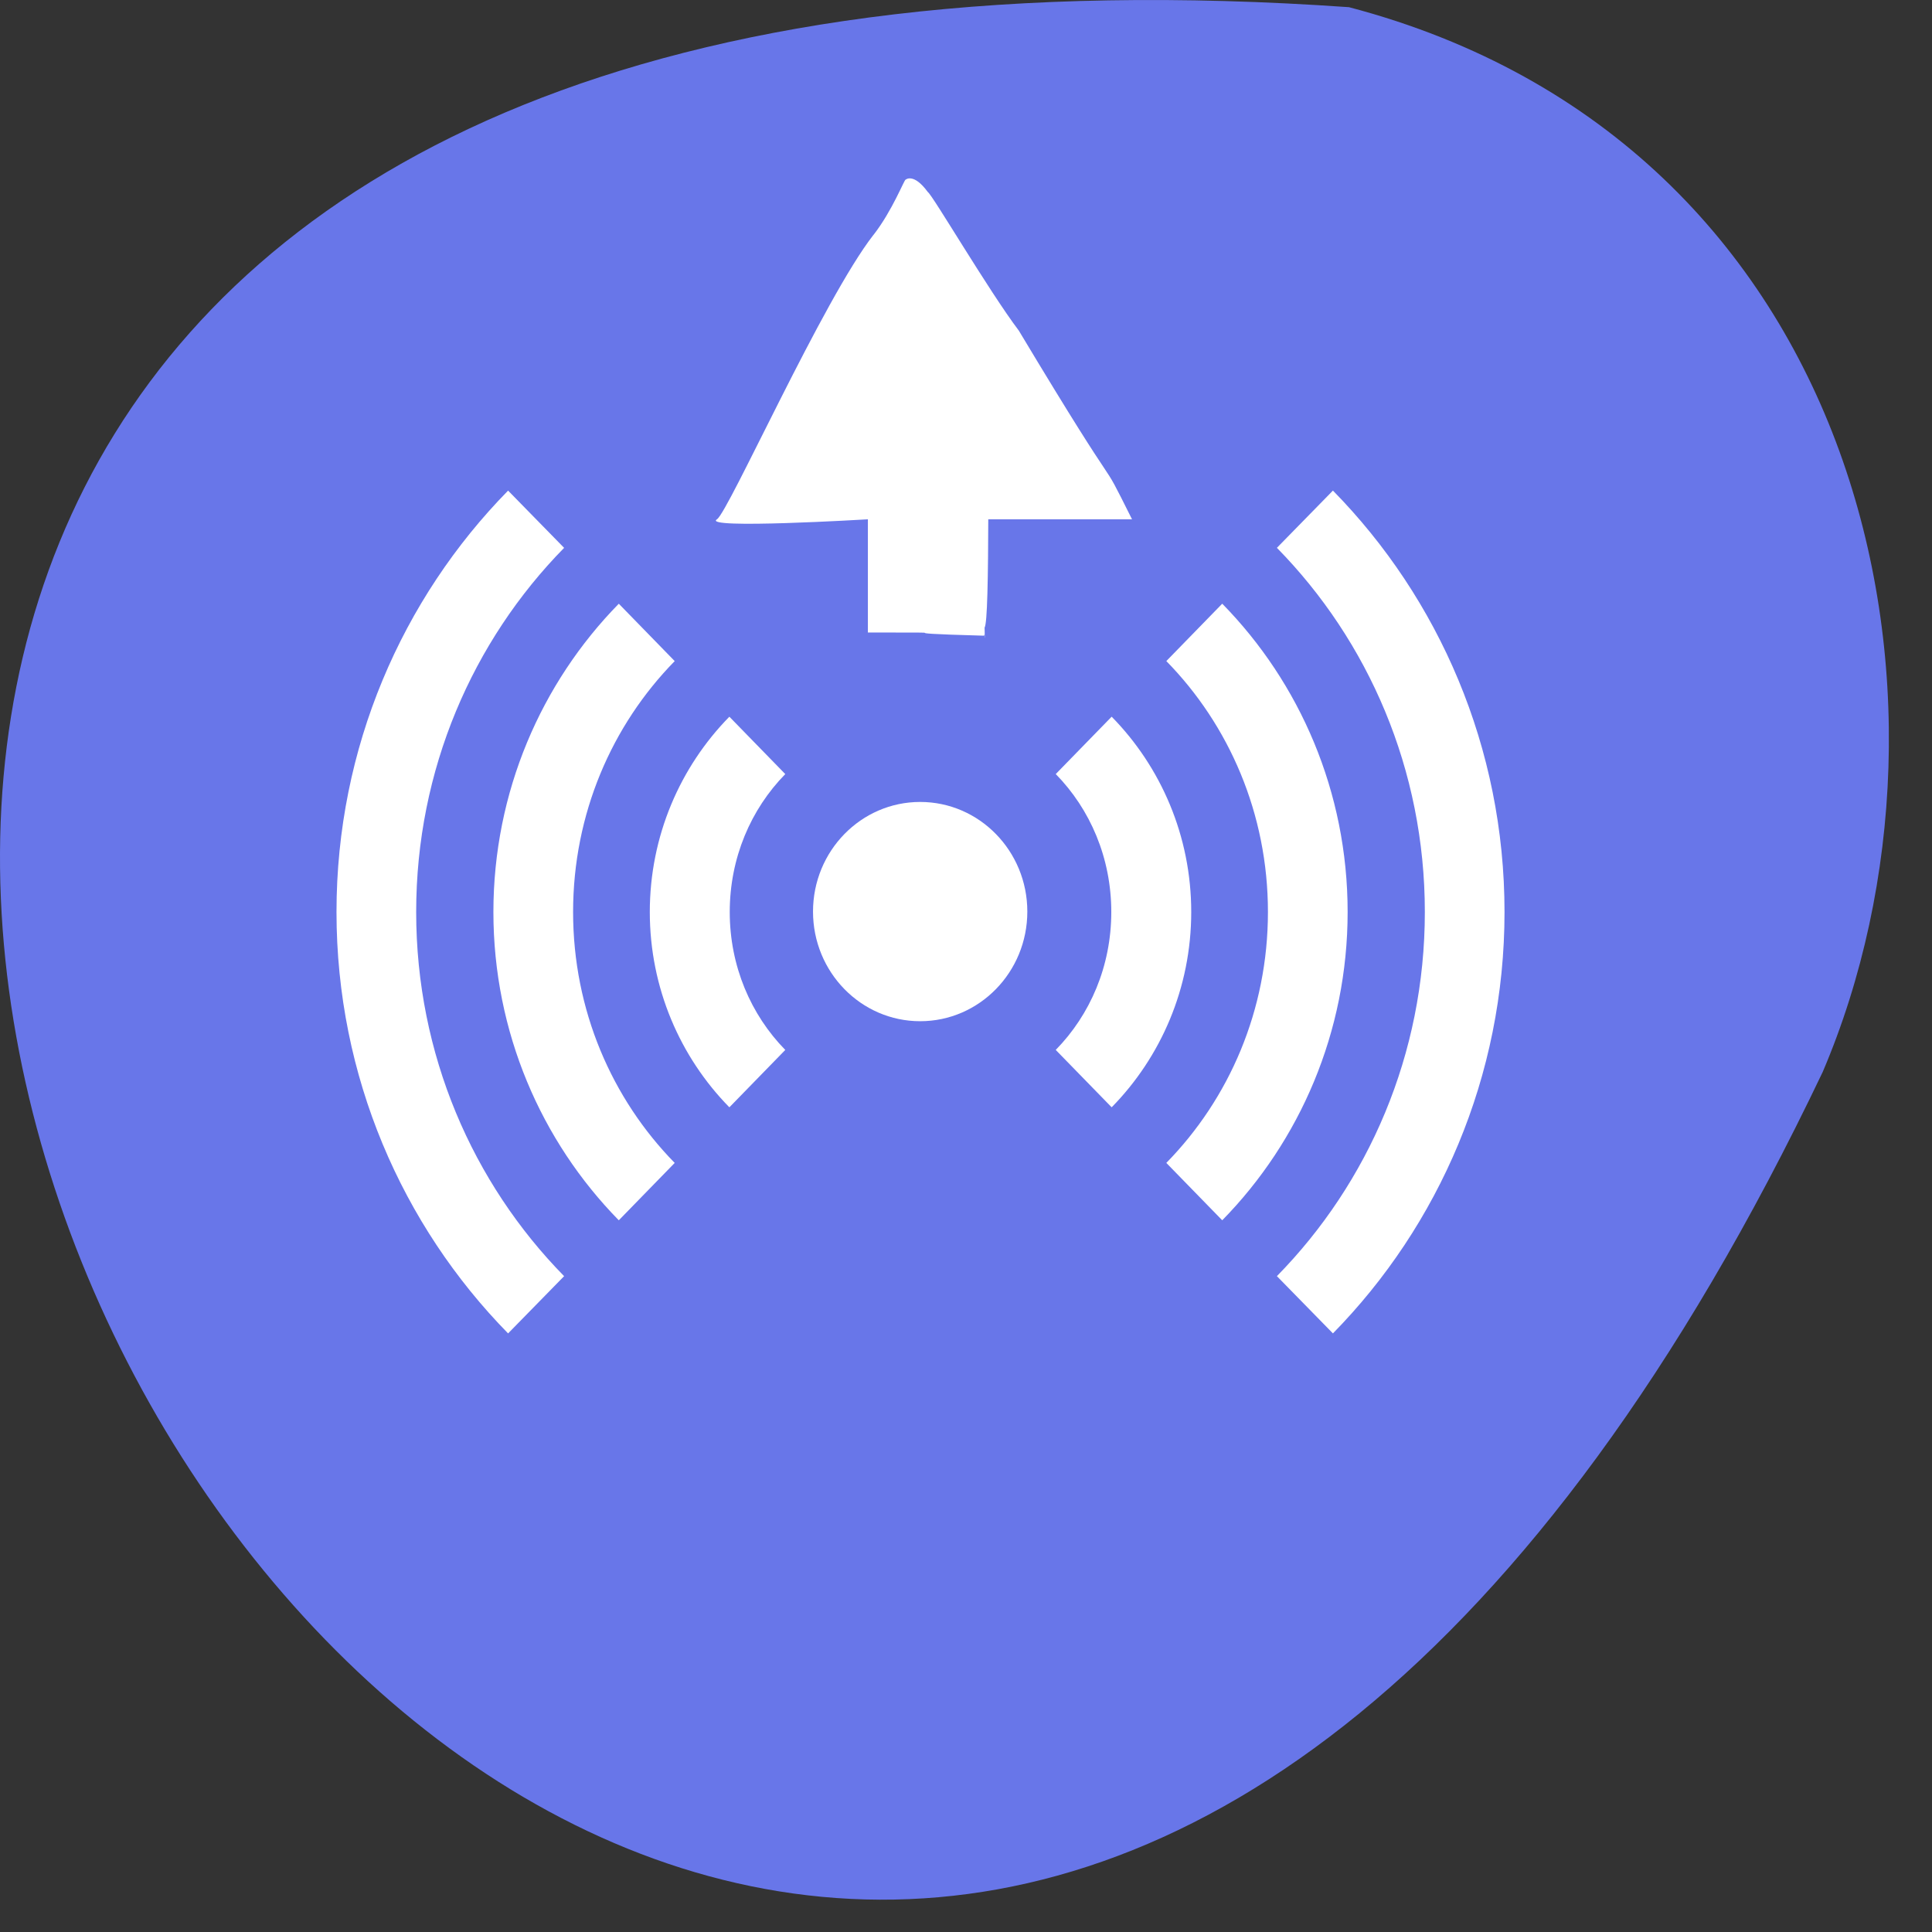 <?xml version="1.0" encoding="UTF-8" standalone="no"?>
<!-- Created with Inkscape (http://www.inkscape.org/) -->

<svg
   xmlns:dc="http://purl.org/dc/elements/1.1/"
   xmlns:cc="http://creativecommons.org/ns#"
   xmlns:rdf="http://www.w3.org/1999/02/22-rdf-syntax-ns#"
   xmlns:svg="http://www.w3.org/2000/svg"
   xmlns="http://www.w3.org/2000/svg"
   xmlns:sodipodi="http://sodipodi.sourceforge.net/DTD/sodipodi-0.dtd"
   xmlns:inkscape="http://www.inkscape.org/namespaces/inkscape"
   width="256"
   height="256"
   id="svg10914"
   version="1.1"
   inkscape:version="0.48.4 r9939"
   sodipodi:docname="netactivity_rx.svg">
  <rect width="100%" height="100%" fill="#333333" stroke="none"/>
  <defs
     id="defs10916" />
  <sodipodi:namedview
     id="base"
     pagecolor="#ffffff"
     bordercolor="#666666"
     borderopacity="1.0"
     inkscape:pageopacity="0.0"
     inkscape:pageshadow="2"
     inkscape:zoom="0.85839035"
     inkscape:cx="119.51764"
     inkscape:cy="126.80009"
     inkscape:document-units="px"
     inkscape:current-layer="layer1"
     showgrid="true"
     inkscape:showpageshadow="false"
     inkscape:snap-page="true"
     inkscape:snap-bbox="true"
     inkscape:window-width="688"
     inkscape:window-height="496"
     inkscape:window-x="188"
     inkscape:window-y="55"
     inkscape:window-maximized="0"
     inkscape:snap-global="false">
    <inkscape:grid
       type="xygrid"
       id="grid3458" />
  </sodipodi:namedview>
  <g
     inkscape:label="Layer 1"
     inkscape:groupmode="layer"
     id="layer1"
     transform="translate(0,-796.362)">
    <g
       id="g3333"
       transform="translate(-2.86,-2.856)"
       style="color:#000000">
      <path
         id="path3335"
         d="m 181.61,800.17 c -359.94,-25.21 -90.14,461.72 62.768,141.09 21.08,-49.41 5.674,-123.08 -62.768,-141.09 z"
         inkscape:connector-curvature="0"
         style="fill:#6876e9" />
      <g
         id="g3337"
         transform="matrix(1.056,0,0,1.079,-10.02,-41.477)"
         style="fill:#ffffff">
        <path
           id="path3339"
           transform="matrix(0.77,0,0,0.771,29.1,792.4)"
           d="m 145.46,128 c 0,9.644 -7.818,17.462 -17.462,17.462 -9.644,0 -17.462,-7.818 -17.462,-17.462 0,-9.644 7.818,-17.462 17.462,-17.462 9.644,0 17.462,7.818 17.462,17.462 z"
           inkscape:connector-curvature="0" />
        <path
           id="path3341"
           d="m 54.42,891.14 c 0,20.19 8.243,38.494 21.531,51.75 l 7.03,-7.03 C 71.516,924.429 64.418,908.63 64.418,891.141 c 0,-17.489 7.098,-33.29 18.563,-44.719 l -7.03,-7.03 c -13.289,13.256 -21.531,31.56 -21.531,51.75 z m 19.688,0 c 0,14.756 6.01,28.15 15.719,37.844 h 0.031 l 7,-7.03 c -7.88,-7.869 -12.75,-18.757 -12.75,-30.813 0,-12.06 4.87,-22.944 12.75,-30.813 l -7,-7.03 c -0.005,0.005 -0.026,-0.005 -0.031,0 -9.704,9.694 -15.719,23.09 -15.719,37.844 z m 19.625,0 c 0,9.339 3.815,17.827 9.969,23.969 h 0.031 l 7,-7.03 c -4.322,-4.317 -6.969,-10.299 -6.969,-16.938 0,-6.639 2.646,-12.621 6.969,-16.938 l -7,-7.03 c -0.005,0.005 -0.026,-0.005 -0.031,0 -6.154,6.142 -9.969,14.63 -9.969,23.969 z m 50.938,16.938 7,7.03 c 0.005,-0.005 0.026,0.005 0.031,0 6.154,-6.142 9.969,-14.63 9.969,-23.969 0,-9.339 -3.815,-17.827 -9.969,-23.969 -0.005,-0.005 -0.026,0.005 -0.031,0 l -7,7.03 c 4.322,4.317 6.969,10.299 6.969,16.938 0,6.639 -2.646,12.621 -6.969,16.938 z m 13.875,13.875 7,7.03 h 0.031 c 9.704,-9.694 15.719,-23.09 15.719,-37.844 0,-14.756 -6.01,-28.15 -15.719,-37.844 -0.005,-0.005 -0.026,0.005 -0.031,0 l -7,7.03 c 7.88,7.869 12.75,18.757 12.75,30.813 0,12.06 -4.87,22.944 -12.75,30.813 z m 13.875,13.906 7.03,7.03 c 13.289,-13.256 21.531,-31.56 21.531,-51.75 0,-20.19 -8.243,-38.494 -21.531,-51.75 l -7.03,7.03 c 11.465,11.431 18.563,27.23 18.563,44.719 0,17.489 -7.098,33.29 -18.563,44.719 z"
           inkscape:connector-curvature="0" />
      </g>
    </g>
    <path
       sodipodi:nodetypes="ccccccccccccccccccccc"
       style="fill:#ffffff"
       inkscape:connector-curvature="0"
       d="m 115.737,827.485 c -6.662,8.55 -19.215,36.73 -20.737,37.688 -2.113,1.33 20,0 20,0 l 0,0 0,0 0,15 c 15,0 0,0 15.395,0.422 0.173,-0.414 0.033,-0.252 0.067,0.161 0.053,0.655 8.7e-4,-1.23 8.7e-4,-1.23 -0.283,-0.739 -0.284,0.488 0,0 0.36,-0.618 0.469,-6.029 0.498,-16.086 L 130,865.173 l 20,0 c -5,-10 0,0 -15,-25 -3.968,-5.242 -11.468,-18.031 -12.059,-18.366 -0.345,-0.196 -0.499,0.517 -0.502,2.322 -0.002,1.433 0.502,-2.322 0.502,-2.322 -0.288,1.879 1.453,1.988 0,0 -1.898,-2.597 -2.941,-1.634 -2.941,-1.634 -0.152,-0.099 -1.727,4.068 -4.258,7.316 z"
       id="path3102" />
  </g>
</svg>
